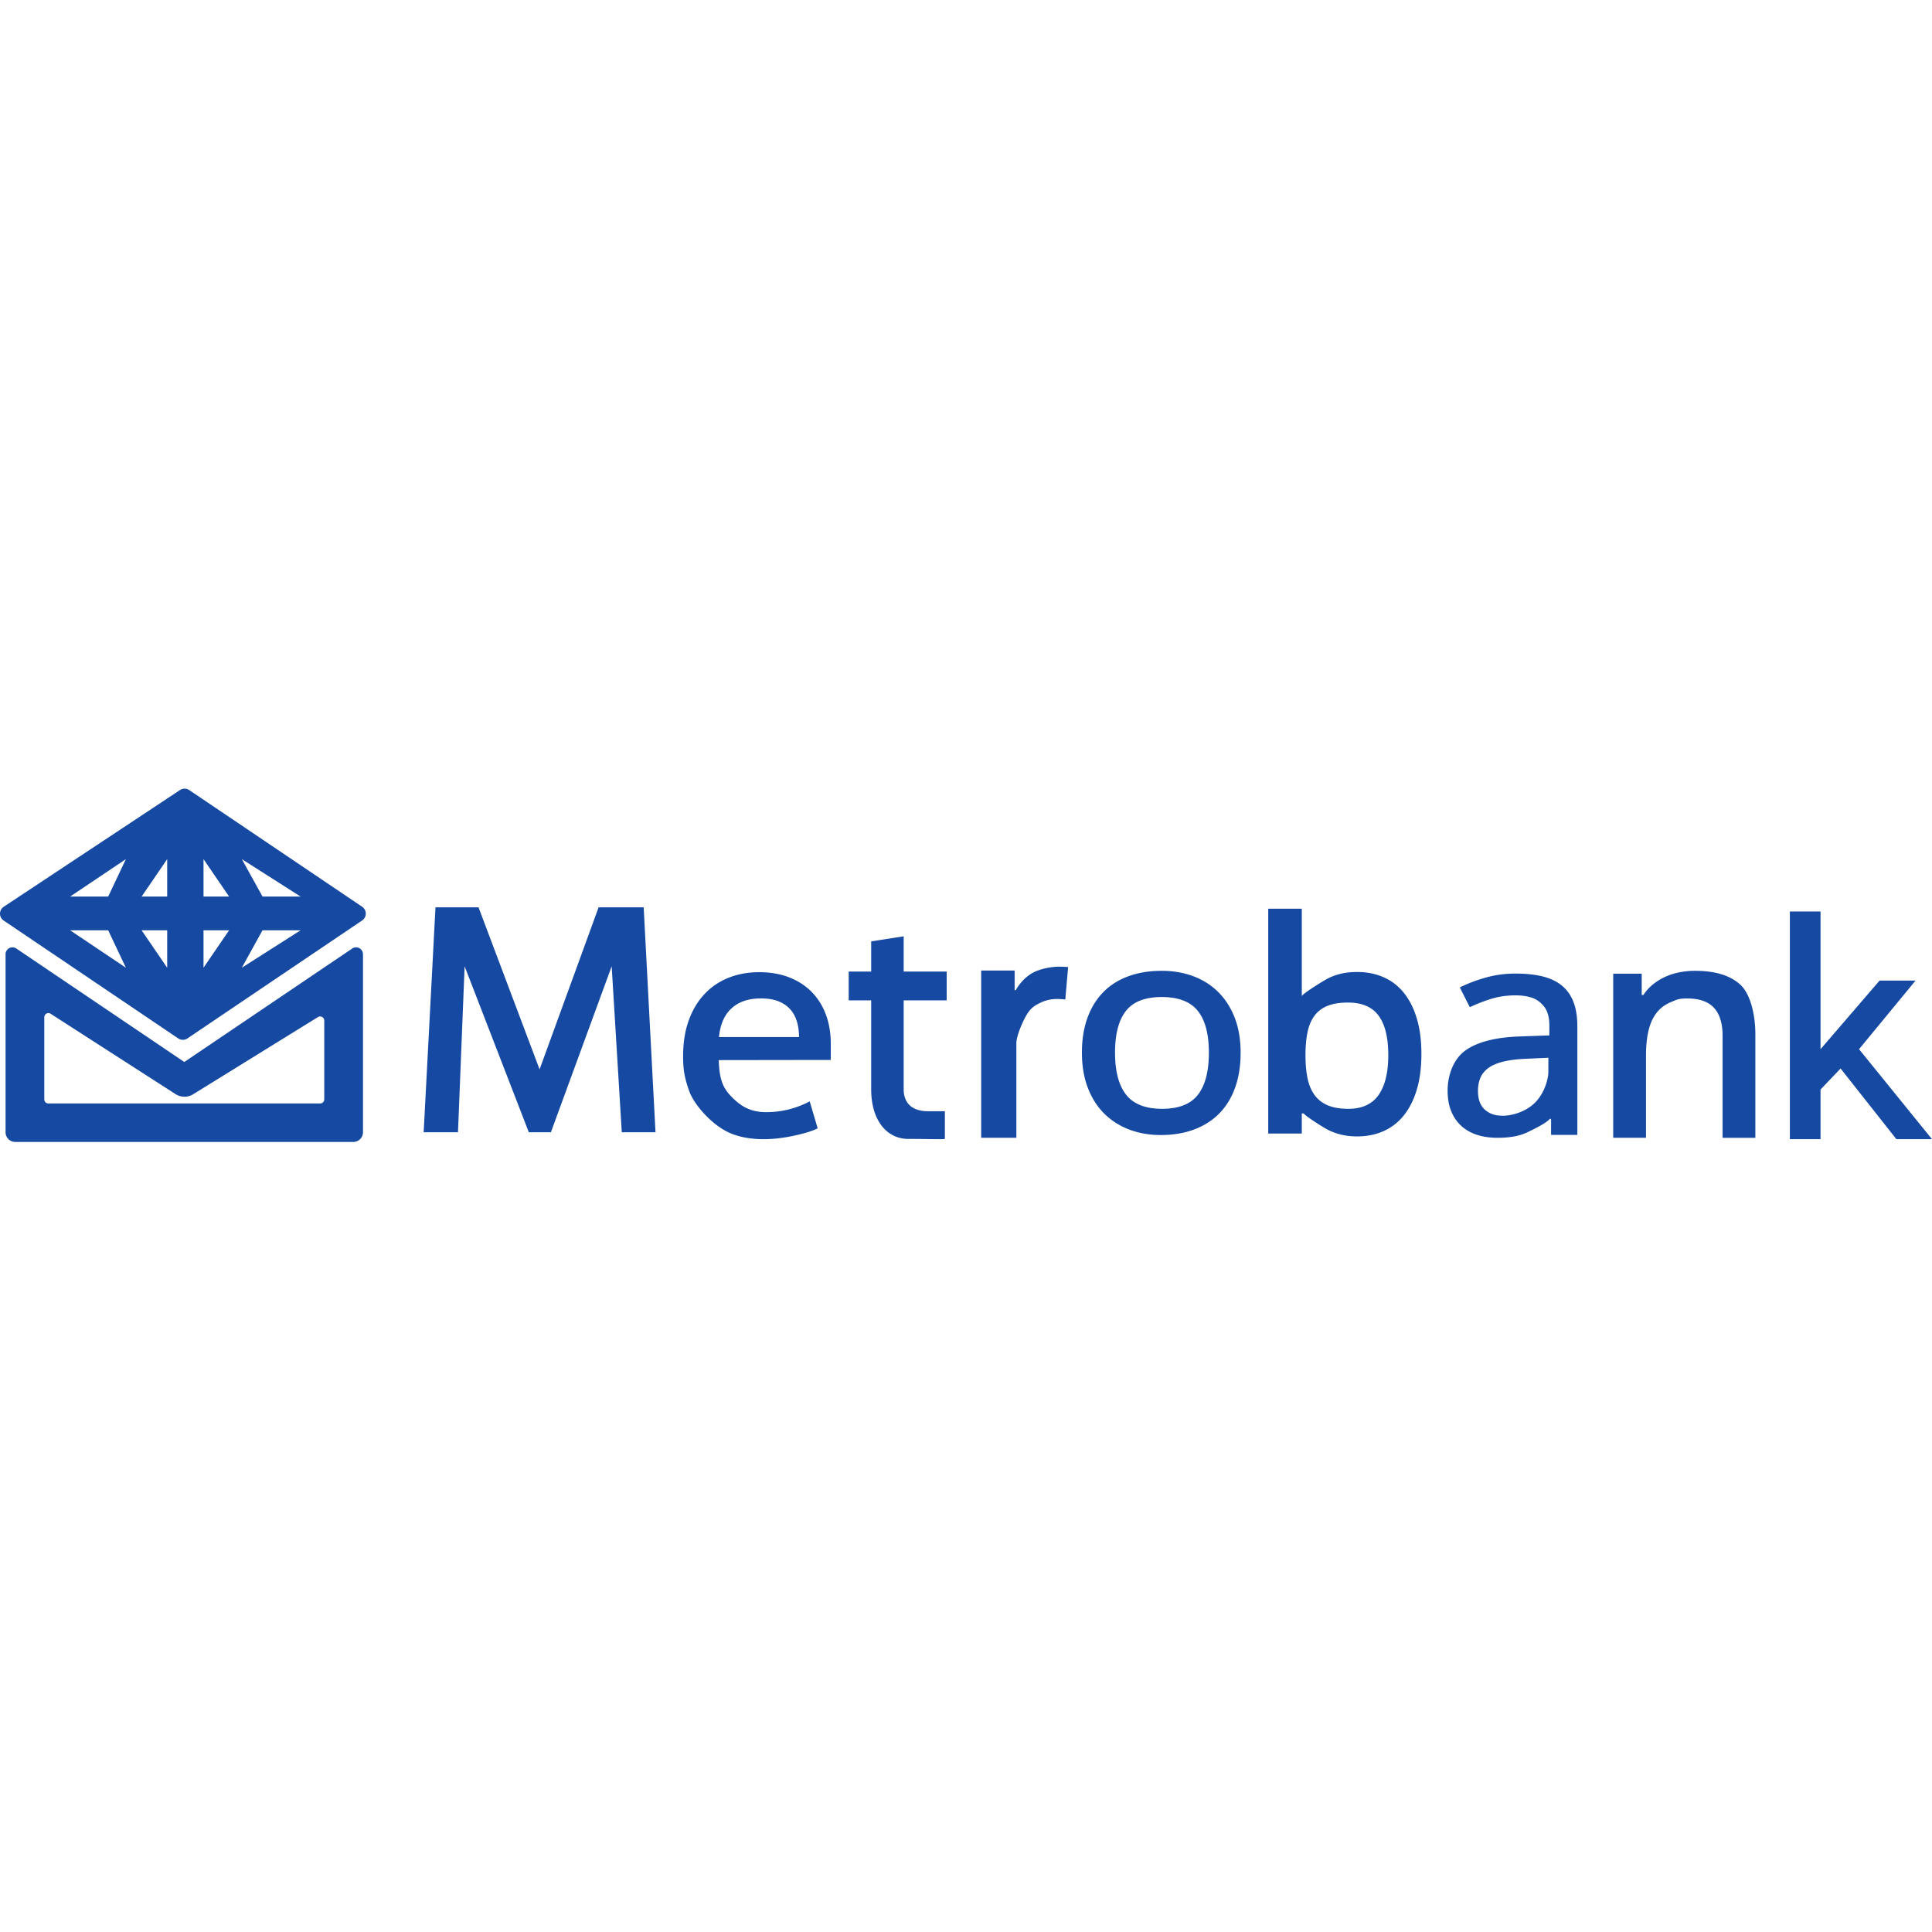 <?xml version="1.0" standalone="no"?><!DOCTYPE svg PUBLIC "-//W3C//DTD SVG 1.1//EN" "http://www.w3.org/Graphics/SVG/1.1/DTD/svg11.dtd"><svg t="1734100826445" class="icon" viewBox="0 0 1024 1024" version="1.1" xmlns="http://www.w3.org/2000/svg" p-id="13106" xmlns:xlink="http://www.w3.org/1999/xlink" width="128" height="128"><path d="M100.297 418.75l91.642 61.84a4.389 4.389 0 0 1 0.001 7.275l-92.573 62.508a4.389 4.389 0 0 1-4.912 0L1.933 487.9a4.389 4.389 0 0 1 0.033-7.296l93.453-61.875a4.389 4.389 0 0 1 4.878 0.022z m-33.57 36.607l-29.553 19.835h20.168l9.385-19.835z m21.888 0L75.06 475.192h13.556v-19.835z m39.56 0l10.961 19.835h20.168l-31.13-19.835z m-20.312 0v19.835h13.556l-13.556-19.835z m-41.136 57.558l-9.385-19.835H37.174l29.553 19.835z m21.888 0V493.08H75.06l13.556 19.835z m39.56 0l31.13-19.835h-20.169l-10.961 19.835z m-20.312 0l13.556-19.835h-13.556v19.835zM2.948 505.764a3.657 3.657 0 0 1 5.704-3.03l89.043 60.144 88.988-60.142a3.657 3.657 0 0 1 5.705 3.03v94.362a5.12 5.12 0 0 1-5.12 5.12H8.068a5.12 5.12 0 0 1-5.12-5.12v-94.364z m20.523 33.398v43.508c0 1.212 0.982 2.195 2.194 2.195h144.006a2.194 2.194 0 0 0 2.195-2.195v-41.728a2.194 2.194 0 0 0-3.349-1.866l-66.128 40.899a8.777 8.777 0 0 1-9.366-0.084l-66.17-42.574a2.194 2.194 0 0 0-3.382 1.845z m256.814 60.966l-34.025-87.977-3.52 87.977h-18.191l6.265-119.223h22.817l32.358 85.885 31.279-85.885h23.895l6.266 119.223h-17.87l-5.358-87.977-32.214 87.977h-11.702z m107.275 0.682c-9.923-4.011-19.734-15.264-22.301-22.613-2.568-7.35-3.202-11.551-3.202-18.482 0-6.982 0.978-13.22 2.935-18.712 1.957-5.494 4.714-10.152 8.271-13.977 3.557-3.825 7.811-6.738 12.762-8.74 4.95-2.002 10.42-3.004 16.409-3.004 5.87 0 11.146 0.912 15.83 2.734 4.684 1.823 8.656 4.39 11.917 7.7 3.261 3.312 5.766 7.29 7.515 11.937 1.75 4.646 2.624 9.792 2.624 15.44v8.701l-59.364 0.085c0.296 9.909 2.068 14.58 6.604 19.252 4.535 4.672 9.567 8.334 18.52 8.334 8.123 0 15.82-1.905 23.09-5.716l4.201 14.282c-2.709 1.456-7.345 2.854-13.907 4.193-9.844 2.008-21.981 2.598-31.904-1.414z m15.76-71.63c-6.553 0-11.74 1.745-15.563 5.237-3.823 3.492-6.05 8.573-6.683 15.243h42.423c0-3.044-0.388-5.831-1.164-8.36-0.776-2.53-1.983-4.69-3.621-6.48-1.639-1.79-3.722-3.178-6.252-4.163-2.529-0.985-5.576-1.477-9.14-1.477z m97.48 59.807v14.663c-0.666 0.305-8.342 0-19.413 0-11.072 0-19.641-9.426-19.641-26.374V530.21h-11.917v-15.265h11.917v-15.996l17.219-2.684v18.68h22.795v15.265h-22.795v47.066c0 7.41 4.393 11.72 13.122 11.71h8.713z m60.346-76.63c0.987 0 2.647 0.063 4.98 0.19l-1.494 17.202c-1.95-0.178-3.367-0.266-4.252-0.266-3.218 0-6.155 0.647-8.811 1.942-2.656 1.294-4.636 2.265-6.857 5.56-2.222 3.294-6.015 11.848-6.015 15.96v50.109h-18.651v-88.646h17.732v10.376h0.613c1.277-2.184 3.707-5.944 8.316-8.78 4.608-2.836 11.578-3.647 14.439-3.647z m96.408 45.561c0 6.986-0.982 13.194-2.947 18.624-1.965 5.43-4.78 9.994-8.447 13.691-3.666 3.697-8.11 6.514-13.33 8.452-5.22 1.937-11.086 2.906-17.597 2.906-6.042 0-11.614-0.969-16.717-2.906-5.103-1.938-9.517-4.755-13.242-8.452-3.725-3.697-6.628-8.26-8.71-13.69-2.083-5.431-3.124-11.64-3.124-18.625 0-6.935 0.982-13.092 2.948-18.471 1.965-5.38 4.765-9.918 8.402-13.614 3.637-3.697 8.08-6.502 13.33-8.414s11.13-2.868 17.641-2.868c6.042 0 11.614 0.956 16.717 2.868 5.104 1.912 9.517 4.717 13.242 8.414 3.725 3.696 6.628 8.234 8.71 13.614 2.083 5.38 3.124 11.536 3.124 18.471z m-66.56 0.011c0 9.875 1.958 17.304 5.874 22.288 3.917 4.985 10.277 7.477 19.08 7.477 8.805 0 15.136-2.492 18.995-7.477 3.859-4.984 5.788-12.413 5.788-22.288 0-9.874-1.958-17.256-5.874-22.146-3.916-4.89-10.276-7.335-19.08-7.335-8.804 0-15.135 2.445-18.994 7.335-3.86 4.89-5.789 12.272-5.789 22.146z m128.349-42.751c5.114 0 9.765 0.918 13.954 2.756 4.189 1.838 7.766 4.582 10.73 8.232 2.966 3.65 5.264 8.181 6.896 13.593 1.632 5.411 2.448 11.69 2.448 18.838 0 7.198-0.816 13.516-2.448 18.953-1.632 5.437-3.93 9.993-6.895 13.669-2.965 3.675-6.542 6.445-10.73 8.308-4.19 1.864-8.841 2.795-13.955 2.795-3.21 0-6.12-0.331-8.732-0.995-2.61-0.664-4.964-1.544-7.058-2.642-2.095-1.098-11.344-6.905-12.595-8.538h-0.98v10.644h-17.795V481.637h17.796v46.265c1.25-1.787 11.398-8.002 13.492-9.125 2.095-1.123 4.447-2.004 7.059-2.642 2.611-0.638 5.549-0.957 8.813-0.957z m-4.863 16.196c-4.31 0-7.907 0.573-10.79 1.718-2.882 1.145-5.199 2.885-6.95 5.22-1.75 2.336-2.99 5.256-3.717 8.759-0.728 3.503-1.092 7.612-1.092 12.328 0 4.536 0.364 8.567 1.092 12.093 0.727 3.525 1.966 6.49 3.717 8.892 1.751 2.403 4.082 4.222 6.991 5.457 2.91 1.235 6.547 1.853 10.911 1.853 7.274 0 12.622-2.448 16.043-7.343 3.421-4.896 5.132-11.924 5.132-21.087 0-9.341-1.71-16.325-5.132-20.951-3.421-4.626-8.823-6.94-16.205-6.94z m107.626 70.15v-8.493h-0.662c-1.823 2.295-9.278 5.816-11.432 6.887-2.154 1.07-4.556 1.861-7.207 2.371-2.65 0.51-5.715 0.765-9.194 0.765-3.81 0-7.318-0.497-10.52-1.492-3.204-0.994-5.979-2.524-8.326-4.589-2.347-2.065-4.183-4.665-5.508-7.801-1.326-3.136-1.988-6.846-1.988-11.129 0-8.362 3.189-16.892 9.567-21.379 6.21-4.369 15.576-6.804 28.095-7.306l16.264-0.572v-5.277c0-7.869-3.161-10.605-4.68-12.007-1.519-1.402-3.396-2.41-5.633-3.021-2.237-0.612-4.79-0.918-7.662-0.918-4.584 0-8.85 0.612-12.799 1.836a85.188 85.188 0 0 0-11.39 4.436l-5.301-10.479c4.086-2.04 8.642-3.773 13.668-5.2 5.025-1.428 10.3-2.142 15.822-2.142 5.633 0 10.506 0.523 14.62 1.568 4.114 1.045 7.51 2.702 10.19 4.971 2.678 2.27 4.68 5.163 6.005 8.681 1.325 3.519 1.988 7.776 1.988 12.773v57.517h-13.917z m-25.285-10.173c3.298 0 10.595-1.313 16.09-6.278 5.494-4.964 7.752-12.977 7.752-16.958v-7.484l-11.596 0.53c-4.866 0.2-8.948 0.705-12.246 1.511-3.297 0.806-5.933 1.928-7.906 3.364-1.973 1.436-3.393 3.175-4.258 5.216-0.865 2.041-1.297 4.347-1.297 6.917 0 4.637 1.311 8.039 3.933 10.206s5.258 2.976 9.528 2.976z m116.19 11.703v-53.99c0-6.618-1.519-11.581-4.557-14.89-3.037-3.31-7.797-4.964-14.277-4.964-4.687 0-5.483 0.662-8.665 1.985-3.183 1.324-5.743 3.284-7.681 5.88-1.939 2.597-3.327 5.779-4.166 9.546-0.84 3.767-1.259 8.094-1.259 12.982v43.45H855.04v-86.975h15.102v11.302h0.868a24.731 24.731 0 0 1 5.164-5.689 30.28 30.28 0 0 1 6.553-4.009 33.732 33.732 0 0 1 7.551-2.367 43.332 43.332 0 0 1 8.159-0.764c10.589 0 18.56 2.43 23.912 7.293 5.352 4.862 8.028 15.766 8.028 26.457v54.753h-17.366z m51.912-46.962l31.3-36.363h19.06l-29.945 36.363L1024 603.785h-18.88l-29.566-37.456-10.631 11.141v26.315h-16.26V483.1h16.26v72.992z" fill="#164AA2" p-id="13107"></path></svg>